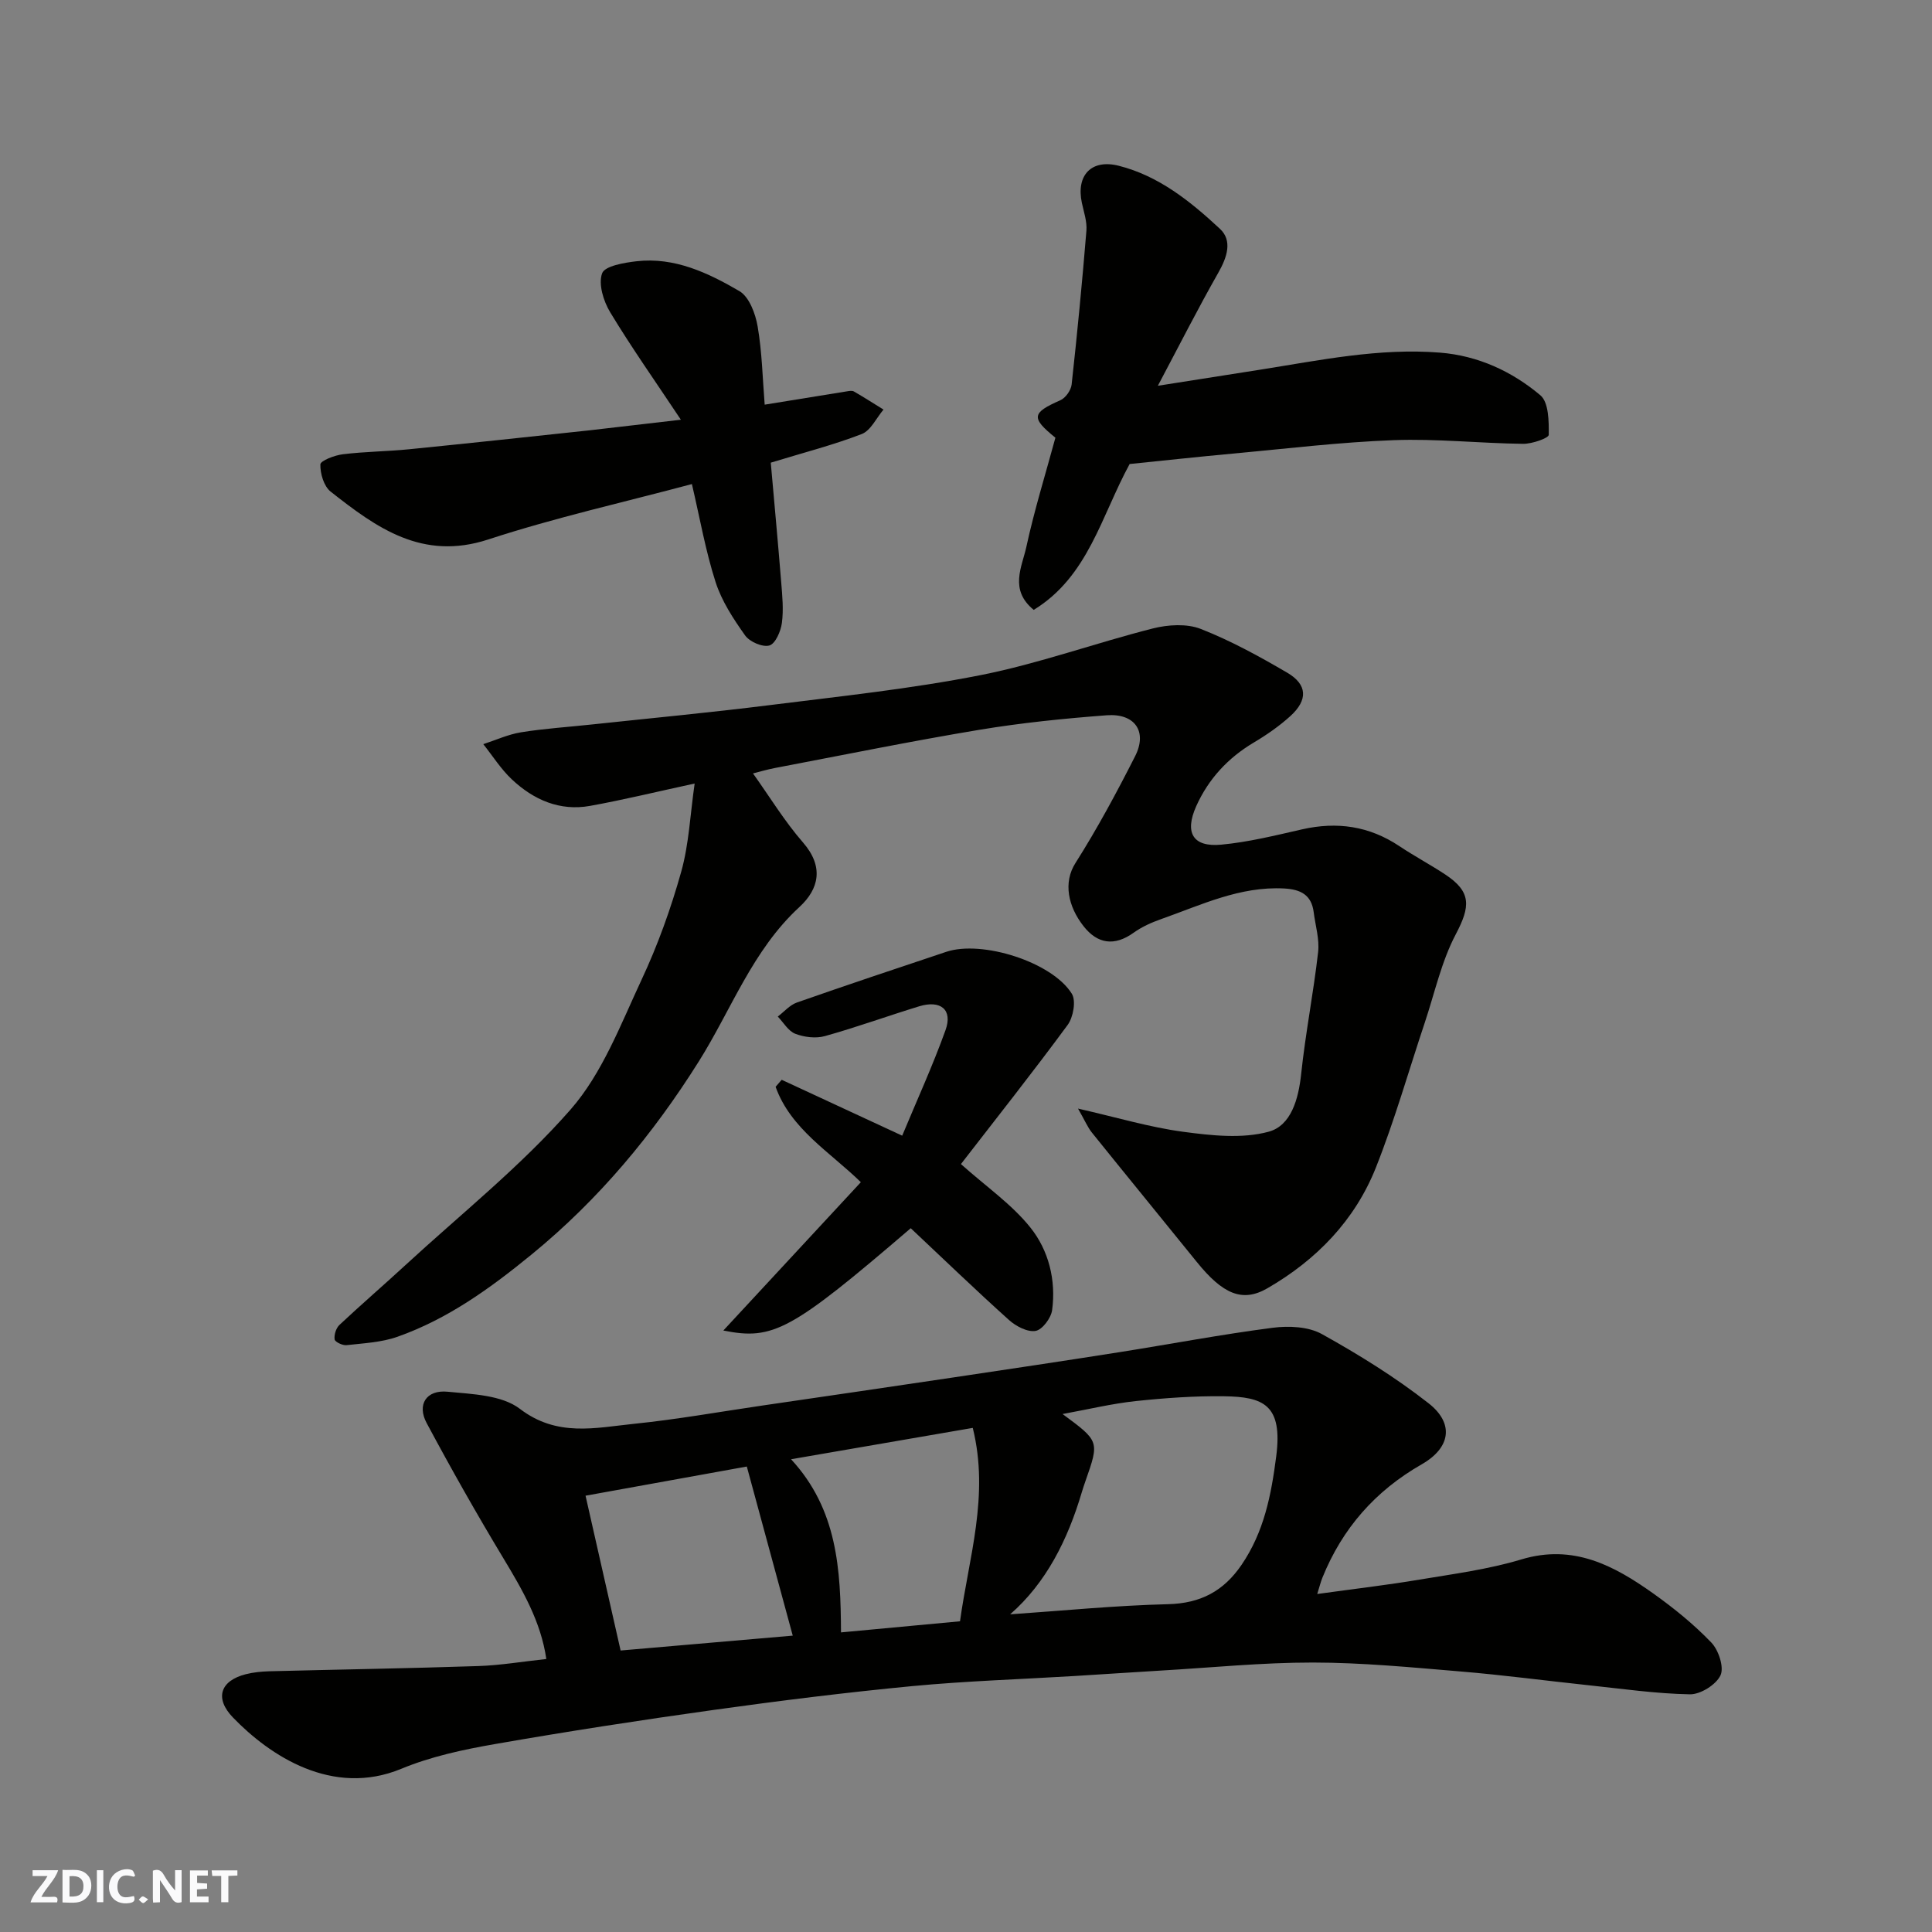 <svg enable-background="new 0 0 400 400" viewBox="0 0 400 400" xmlns="http://www.w3.org/2000/svg"><rect x="0" y="0" width="400" height="400" fill="#808080" stroke="none"/><g fill="#fafafb"><path d="m37.59 393.81c-.92.31-1.52.05-2-.78-.7-1.2-1.52-2.34-2.47-3.78v4.59c-.55.03-.95.05-1.41.07-.03-.37-.06-.64-.06-.91 0-1.91 0-3.81 0-5.7 1.13-.41 1.77-.03 2.29.91.62 1.11 1.38 2.14 2.31 3.19v-4.2h1.35v6.61z"/><path d="m12.94 393.88v-6.75c1.9.19 3.93-.54 5.37 1.29.8 1.01.78 2.88.03 3.97-1.37 1.97-3.4 1.51-5.4 1.49m1.45-1.22c2.04.12 2.92-.58 2.89-2.21-.03-1.51-.98-2.19-2.89-2z"/><path d="m11.81 393.87h-5.49c.68-2.18 2.47-3.48 3.51-5.45h-3.08v-1.21h5.29c-.71 2.13-2.44 3.48-3.47 5.51.86 0 1.63.04 2.39-.01.79-.05 1.14.21.85 1.16"/><path d="m39.33 393.86v-6.61h3.7v1.07h-2.22v1.52c.68.04 1.34.09 2.07.13v1.07c-.72.05-1.38.09-2.1.14v1.48h2.4v1.19h-3.85z"/><path d="m27.71 388.56c-1.15-.3-2.46-.61-3.1.64-.37.73-.41 1.93-.06 2.67.63 1.35 1.99.93 3.17.68.35.94-.01 1.32-.93 1.46-1.62.25-3.05-.27-3.76-1.48-.73-1.24-.6-3.03.31-4.17.88-1.11 2.71-1.7 4-1.16.32.13.44.74.65 1.12-.1.08-.19.16-.28.24"/><path d="m49.15 387.24v1.07c-.59.02-1.17.05-1.87.08v5.44h-1.48v-5.44h-1.85c-.05-.4-.08-.73-.13-1.15z"/><path d="m20.06 387.21h1.33v6.62h-1.33z"/><path d="m30.68 393.25c-.49.38-.8.79-1.05.76-.32-.05-.6-.45-.9-.7.26-.24.51-.64.8-.67.29-.04.62.3 1.15.61"/></g><path d="m272.72 330.02c7.67-1.06 14.45-1.85 21.18-2.98 7.07-1.18 14.25-2.12 21.08-4.18 10.76-3.24 19.17 1.26 27.31 7.05 4.27 3.04 8.4 6.39 12.02 10.16 1.51 1.57 2.68 5.13 1.9 6.79-.91 1.94-4.15 3.97-6.34 3.93-7.04-.13-14.06-1.15-21.08-1.89-8.8-.93-17.58-2.11-26.39-2.84-10.17-.85-20.38-1.84-30.57-1.85-10.53-.01-21.06 1.06-31.58 1.67-5.93.35-11.85.76-17.78 1.12-11.2.68-22.42 1.03-33.58 2.09-13.69 1.31-27.35 3.01-40.98 4.91-15.2 2.12-30.37 4.46-45.49 7.1-6.55 1.14-13.21 2.57-19.31 5.1-14.31 5.93-27.28-2.75-34.85-10.58-3.91-4.03-2.64-7.65 2.62-8.99 1.57-.4 3.23-.56 4.85-.61 14.43-.37 28.86-.6 43.28-1.08 4.58-.15 9.14-.93 14.1-1.46-1.13-7.76-4.93-14.29-8.89-20.86-5.54-9.19-10.83-18.54-15.89-28-2.05-3.82-.06-6.91 4.33-6.48 5.12.5 11.23.68 14.97 3.54 7.7 5.89 15.62 3.93 23.6 3.11 8.93-.91 17.79-2.5 26.69-3.8 13.25-1.94 26.51-3.87 39.76-5.85 11.31-1.69 22.62-3.38 33.92-5.16 10.64-1.68 21.23-3.7 31.91-5.08 3.32-.43 7.38-.25 10.18 1.31 7.66 4.26 15.2 8.93 22.09 14.33 5.32 4.17 4.57 9.2-1.43 12.63-9.63 5.51-16.43 13.26-20.56 23.47-.36.88-.57 1.8-1.07 3.38zm-63.58 4.21c10.8-.74 21.73-1.83 32.69-2.1 6.74-.17 11.5-2.7 15.21-8.13 4.66-6.83 6.15-14.42 7.19-22.5 1.37-10.67-2.65-12.31-10.84-12.42-6.09-.08-12.21.36-18.26 1-4.94.53-9.81 1.71-15.14 2.68 7.64 5.63 7.64 5.63 4.74 13.89-.27.77-.53 1.54-.76 2.32-2.91 9.83-7.37 18.74-14.83 25.26zm-45.01 4.41c-3.15-11.57-6.24-22.98-9.51-35.01-11.26 2.04-22.29 4.03-33.39 6.04 2.39 10.55 4.83 21.3 7.26 32.05 11.83-1.03 23.56-2.04 35.64-3.08zm9.99-.67c8.4-.79 16.48-1.54 24.64-2.3 1.81-13.18 6.12-25.99 2.64-40.04-12.36 2.13-24.63 4.25-37.62 6.49 9.63 10.42 10.27 22.86 10.34 35.85z" fill="#010100"/><path d="m223.19 229.52c8.16 1.86 14.88 3.88 21.75 4.8 5.85.78 12.2 1.49 17.72-.01 4.65-1.26 6.18-6.76 6.73-11.94.89-8.44 2.55-16.8 3.51-25.23.31-2.68-.56-5.5-.91-8.25-.45-3.61-2.68-4.75-6.11-4.94-9.17-.49-17.2 3.42-25.48 6.34-1.99.7-4 1.6-5.71 2.83-3.98 2.85-7.48 2.3-10.35-1.36-3.24-4.12-4.23-9.06-1.69-13.06 4.52-7.13 8.54-14.6 12.36-22.13 2.59-5.09-.03-8.92-5.88-8.48-8.82.67-17.65 1.56-26.37 3.01-14.14 2.35-28.19 5.22-42.28 7.9-1.69.32-3.34.82-4.58 1.13 3.45 4.83 6.52 9.89 10.35 14.29 4.36 5.01 3.34 9.62-.75 13.38-9.71 8.94-14.06 21.2-20.82 31.96-9.48 15.08-20.66 28.54-34.56 39.92-8.59 7.03-17.37 13.38-27.82 17.08-3.31 1.17-7.01 1.34-10.55 1.74-.82.09-2.39-.66-2.47-1.19-.14-.95.3-2.34 1-3 4.45-4.18 9.08-8.16 13.57-12.3 11.55-10.64 23.97-20.53 34.27-32.28 6.58-7.51 10.38-17.62 14.71-26.89 3.36-7.17 6.07-14.73 8.21-22.36 1.61-5.75 1.86-11.89 2.78-18.26-7.95 1.72-14.77 3.39-21.66 4.63-6.27 1.13-11.68-1.26-16.17-5.47-2.27-2.13-3.97-4.85-5.93-7.31 2.61-.85 5.16-2.03 7.84-2.46 4.85-.78 9.78-1.09 14.68-1.62 12.23-1.31 24.48-2.46 36.68-3.99 14.6-1.83 29.29-3.37 43.7-6.21 12.08-2.38 23.77-6.65 35.74-9.68 3.13-.79 7-1.03 9.9.1 6.2 2.43 12.12 5.68 17.88 9.05 4.23 2.47 4.35 5.67.65 9.02-2.29 2.07-4.88 3.87-7.54 5.45-5.36 3.18-9.4 7.56-11.92 13.17-2.48 5.54-.67 8.52 5.15 7.98 5.63-.52 11.21-1.91 16.75-3.17 7.25-1.65 13.92-.69 20.15 3.47 3.11 2.08 6.44 3.84 9.56 5.91 5.38 3.58 5.16 6.58 2.13 12.33-2.98 5.65-4.37 12.15-6.42 18.29-3.35 10.02-6.24 20.23-10.13 30.03-4.35 10.94-12.34 19.15-22.49 25-5.2 3-9.26 1.13-14.6-5.48-7.21-8.93-14.49-17.8-21.68-26.74-.9-1.11-1.45-2.47-2.9-5z" fill="#010100"/><path d="m233.88 96.07c-5.87 10.75-8.57 23.29-19.86 30.2-5.12-4.19-2.42-8.9-1.52-13.07 1.65-7.6 3.97-15.05 6.01-22.58-5.1-4.12-4.9-5.15 1.02-7.75 1.08-.47 2.21-2.07 2.34-3.26 1.17-10.6 2.19-21.22 3.06-31.85.15-1.88-.53-3.85-.94-5.75-1.23-5.74 1.98-9.12 7.64-7.69 8.33 2.11 14.86 7.4 20.94 13.05 2.64 2.45 1.49 5.89-.32 9.07-4.26 7.49-8.16 15.2-12.53 23.43 7.59-1.19 14.39-2.25 21.18-3.33 12.34-1.95 24.63-4.54 37.25-3.53 7.87.63 14.87 3.87 20.76 8.82 1.74 1.46 1.78 5.41 1.74 8.2-.01.68-3.45 1.88-5.31 1.86-8.93-.11-17.88-1.09-26.78-.76-11.15.41-22.27 1.77-33.39 2.79-7.2.66-14.38 1.45-21.29 2.15z" fill="#010100"/><path d="m140.97 86.9c-5.4-8.11-10.28-15.03-14.64-22.25-1.39-2.3-2.48-5.83-1.67-8.06.54-1.52 4.57-2.21 7.13-2.5 7.87-.9 14.81 2.4 21.28 6.17 2.04 1.19 3.34 4.68 3.79 7.32.92 5.32 1.02 10.79 1.46 16.2 5.75-.93 11.37-1.85 16.99-2.75.49-.08 1.1-.2 1.48.02 2.07 1.19 4.09 2.49 6.13 3.75-1.48 1.74-2.63 4.33-4.5 5.06-5.87 2.27-12.01 3.84-18.84 5.93.71 8.1 1.49 16.43 2.16 24.76.23 2.81.51 5.68.14 8.44-.23 1.72-1.35 4.3-2.59 4.65-1.42.4-4.09-.76-5.03-2.09-2.43-3.42-4.84-7.1-6.11-11.05-2.08-6.47-3.25-13.24-4.9-20.28-13.86 3.71-28.25 6.92-42.19 11.48-13.63 4.45-23.1-2.43-32.61-9.92-1.4-1.11-2.17-3.74-2.12-5.63.02-.77 2.96-1.9 4.66-2.1 4.56-.56 9.18-.58 13.76-1.04 12.39-1.24 24.78-2.57 37.16-3.9 5.84-.66 11.69-1.37 19.06-2.21z" fill="#010100"/><path d="m186.79 235.13c3-7.23 6.3-14.43 8.97-21.85 1.52-4.22-.98-6.3-5.47-4.93-6.53 2-12.96 4.34-19.53 6.17-1.88.52-4.26.22-6.11-.49-1.45-.56-2.43-2.33-3.62-3.56 1.31-.99 2.48-2.39 3.96-2.91 10.28-3.6 20.61-7.06 30.94-10.5 7.4-2.46 21.89 2.11 25.98 8.68.91 1.46.3 4.88-.87 6.47-7.31 9.93-14.97 19.59-22.09 28.8 5.25 4.69 10.55 8.34 14.39 13.15 3.77 4.71 5.33 10.88 4.49 17.09-.22 1.64-2.03 4.06-3.42 4.3-1.68.29-4.06-.96-5.5-2.25-6.9-6.2-13.59-12.65-20.35-19.01-24.79 21.26-28.47 23.24-38.8 21.18 9.29-10.02 18.75-20.22 28.47-30.71-6.4-6.25-14.53-11.02-17.65-19.75.42-.48.84-.97 1.26-1.45 7.93 3.66 15.84 7.34 24.95 11.57z" fill="#010100"/></svg>